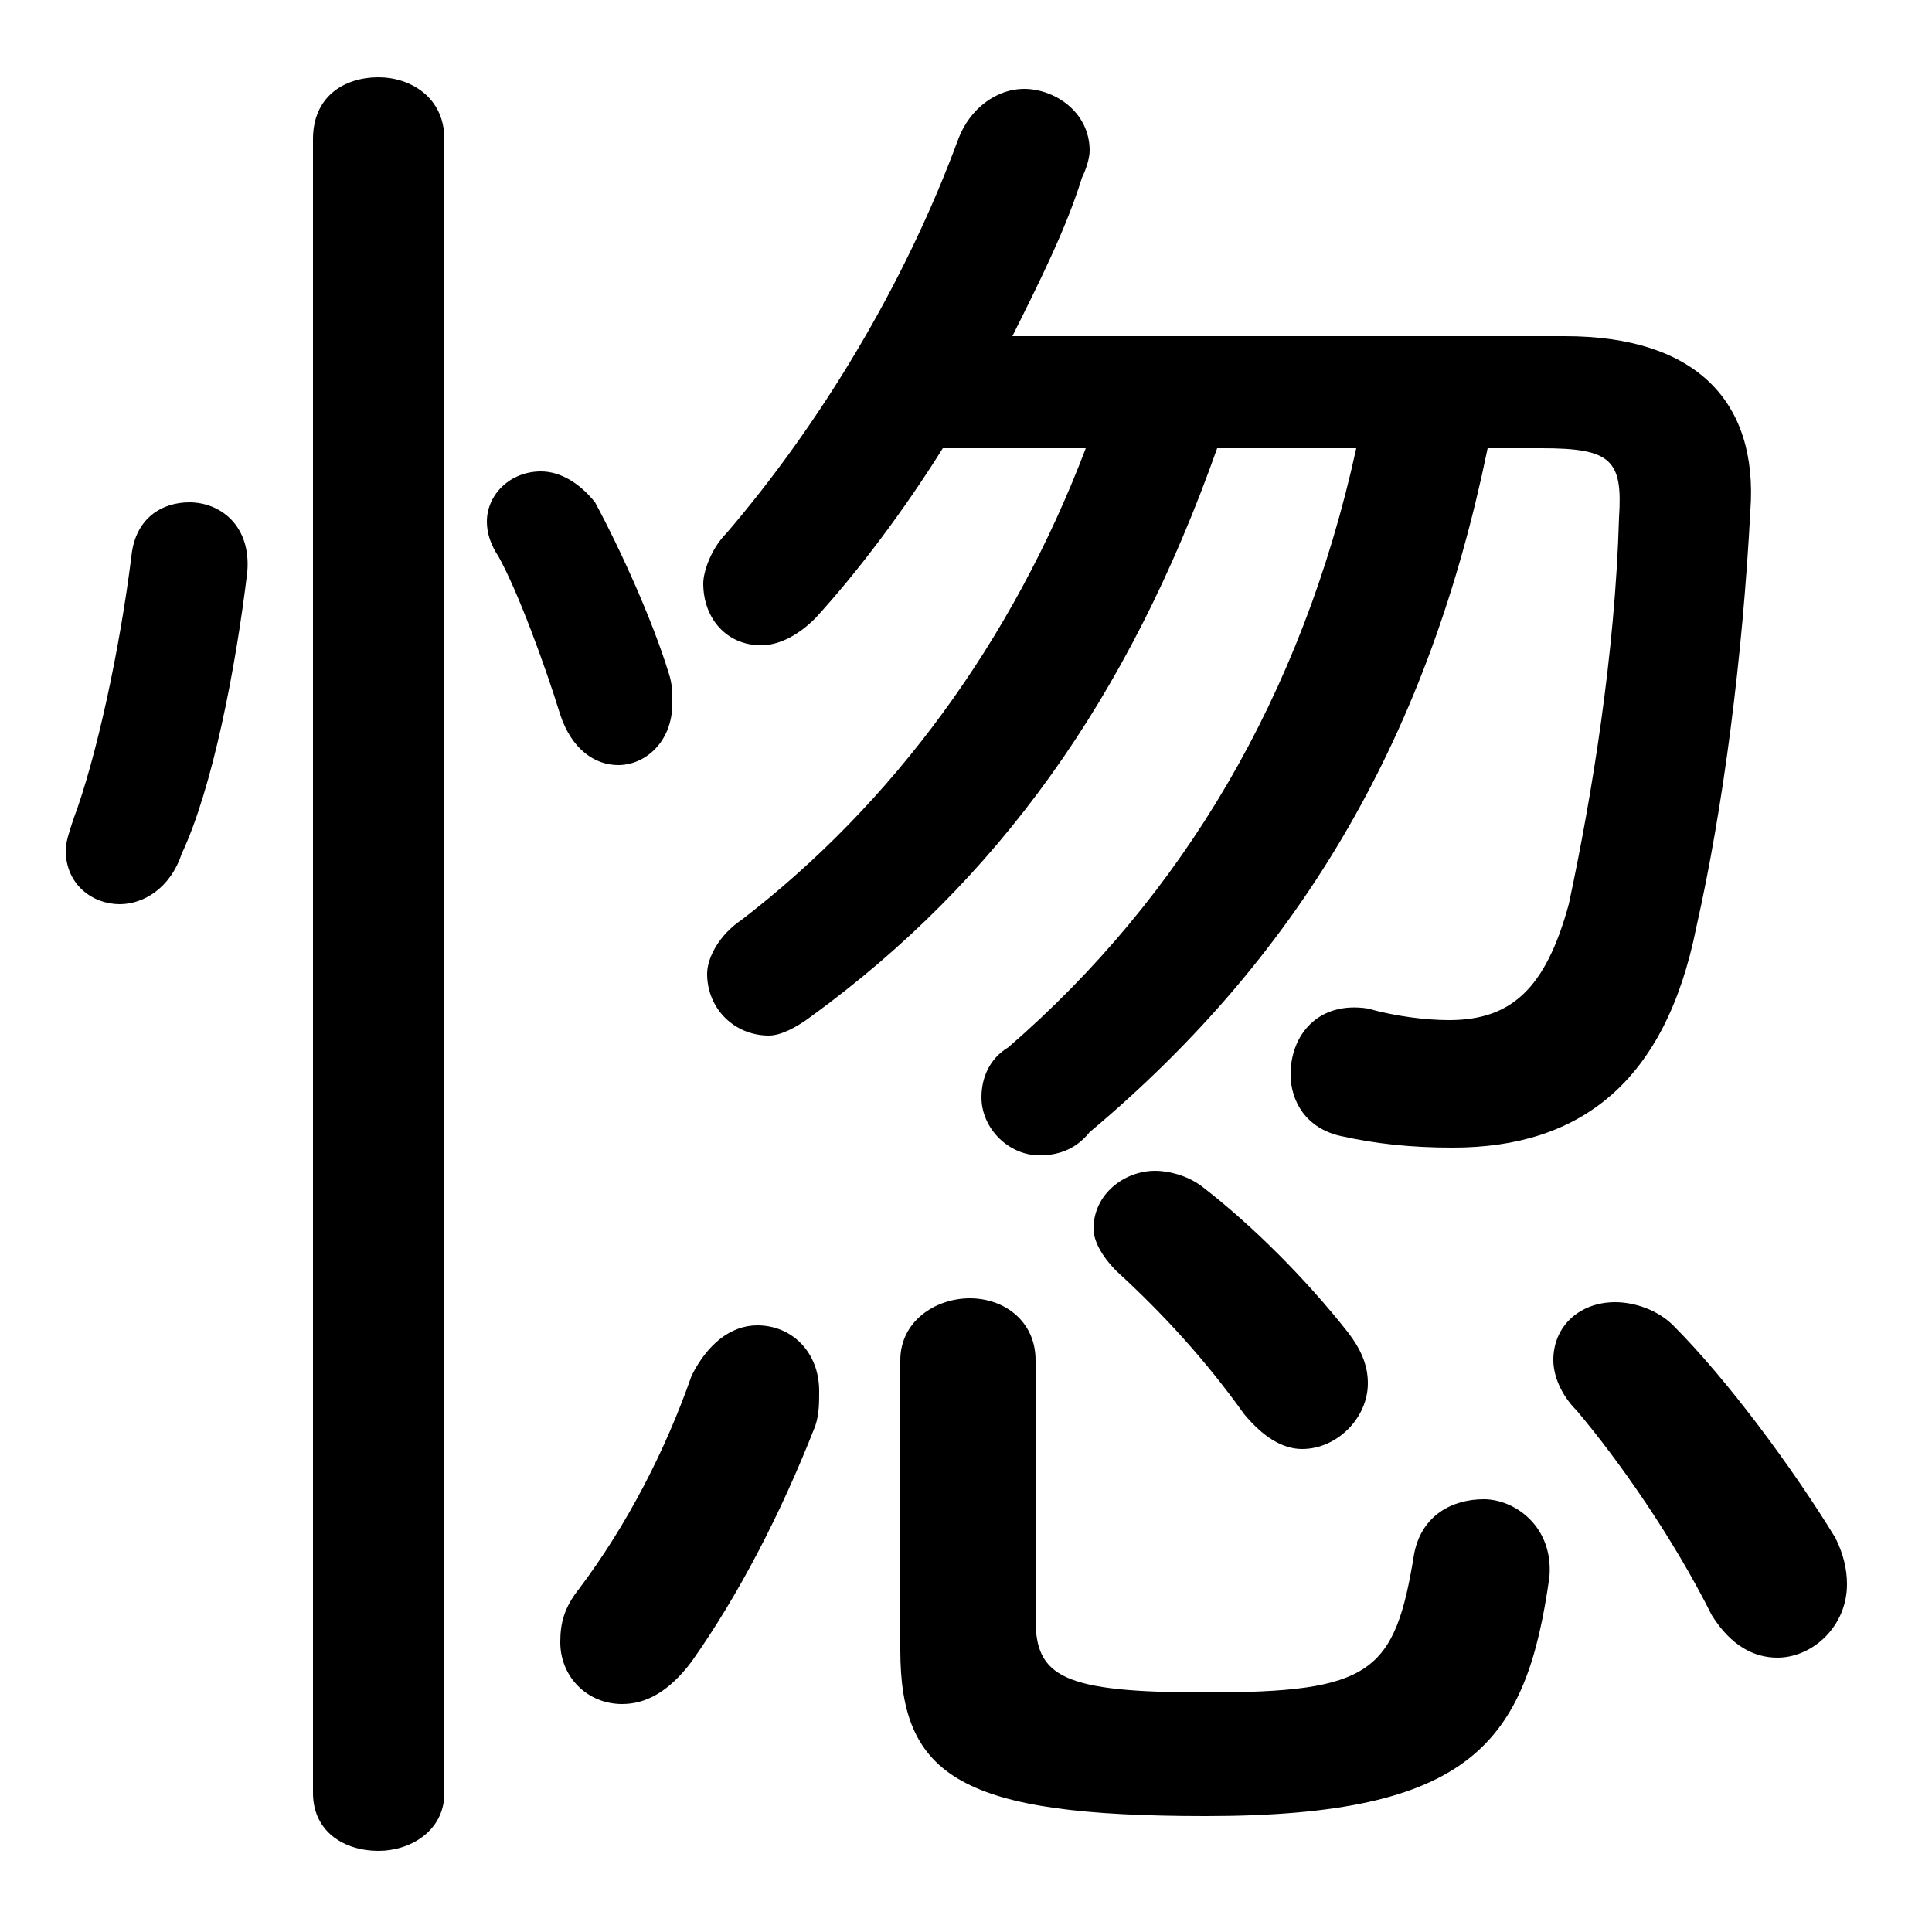 <svg xmlns="http://www.w3.org/2000/svg" viewBox="0 -44.0 50.0 50.0">
    <rect x="0" y="-44.0" width="50.0" height="50.0" fill="#808080" stroke="none"/>
    <g transform="scale(1, -1)">
        <!-- ボディの枠 -->
        <rect x="0" y="-6.0" width="50.0" height="50.0"
            stroke="white" fill="white"/>
        <!-- グリフ座標系の原点 -->
        <circle cx="0" cy="0" r="5" fill="white"/>
        <!-- グリフのアウトライン -->
        <g style="fill:black;stroke:#000000;stroke-width:0;stroke-linecap:round;stroke-linejoin:round;">
        <path d="M 35.1 32.4 C 33.7 26.0 30.6 20.8 26.1 16.9 C 25.6 16.6 25.4 16.1 25.4 15.6 C 25.4 14.8 26.1 14.1 26.9 14.1 C 27.3 14.1 27.8 14.2 28.2 14.7 C 33.8 19.4 37.0 25.1 38.5 32.4 L 39.9 32.4 C 41.7 32.4 42.0 32.1 41.9 30.6 C 41.8 27.1 41.2 23.4 40.6 20.6 C 40.0 18.4 39.1 17.6 37.5 17.6 C 36.9 17.6 36.1 17.7 35.4 17.9 C 34.1 18.1 33.4 17.2 33.4 16.2 C 33.4 15.5 33.8 14.8 34.7 14.6 C 35.6 14.4 36.5 14.3 37.6 14.3 C 40.9 14.3 43.1 16.0 43.9 20.0 C 44.6 23.1 45.1 27.0 45.3 30.8 C 45.5 33.6 43.9 35.3 40.5 35.3 L 26.2 35.3 C 26.9 36.7 27.6 38.1 28.0 39.4 C 28.1 39.6 28.2 39.9 28.2 40.1 C 28.2 41.1 27.3 41.7 26.5 41.7 C 25.8 41.7 25.1 41.2 24.8 40.4 C 23.4 36.6 21.2 33.0 18.8 30.2 C 18.4 29.8 18.2 29.2 18.2 28.9 C 18.2 28.0 18.8 27.3 19.7 27.3 C 20.1 27.3 20.6 27.5 21.1 28.0 C 22.2 29.2 23.4 30.8 24.4 32.4 L 28.1 32.4 C 26.2 27.4 23.1 23.2 19.2 20.2 C 18.6 19.8 18.3 19.2 18.3 18.8 C 18.3 17.9 19.0 17.2 19.9 17.2 C 20.2 17.2 20.6 17.4 21.0 17.7 C 25.8 21.2 29.2 25.9 31.5 32.4 Z M 43.3 9.7 C 42.9 10.1 42.3 10.3 41.8 10.3 C 40.9 10.3 40.2 9.7 40.2 8.8 C 40.2 8.4 40.4 7.9 40.8 7.5 C 41.9 6.2 43.3 4.2 44.3 2.2 C 44.8 1.4 45.4 1.1 46.0 1.1 C 46.9 1.1 47.8 1.9 47.8 3.0 C 47.8 3.4 47.7 3.8 47.5 4.2 C 46.4 6.0 44.7 8.3 43.3 9.7 Z M 31.1 13.3 C 30.7 13.6 30.2 13.7 29.9 13.7 C 29.1 13.7 28.3 13.1 28.3 12.2 C 28.3 11.9 28.5 11.5 28.9 11.1 C 30.1 10.0 31.2 8.8 32.2 7.4 C 32.7 6.8 33.2 6.5 33.7 6.5 C 34.6 6.5 35.4 7.3 35.4 8.2 C 35.4 8.7 35.2 9.1 34.9 9.5 C 33.8 10.9 32.4 12.3 31.1 13.3 Z M 17.9 8.4 C 17.2 6.4 16.2 4.5 15.0 2.9 C 14.6 2.4 14.5 2.0 14.5 1.5 C 14.5 0.6 15.2 -0.1 16.1 -0.1 C 16.7 -0.1 17.3 0.2 17.9 1.0 C 19.1 2.7 20.2 4.8 21.1 7.1 C 21.2 7.4 21.2 7.7 21.2 8.0 C 21.2 9.0 20.5 9.7 19.6 9.7 C 18.9 9.7 18.3 9.2 17.9 8.4 Z M 11.5 40.4 C 11.5 41.5 10.6 42.0 9.8 42.0 C 8.9 42.0 8.1 41.5 8.1 40.4 L 8.1 -2.4 C 8.1 -3.4 8.9 -3.9 9.8 -3.9 C 10.6 -3.9 11.5 -3.4 11.5 -2.4 Z M 3.4 29.6 C 3.1 27.2 2.5 24.4 1.9 22.8 C 1.8 22.5 1.7 22.2 1.7 22.0 C 1.7 21.1 2.4 20.6 3.1 20.6 C 3.7 20.6 4.4 21.0 4.7 21.9 C 5.5 23.6 6.1 26.7 6.4 29.2 C 6.5 30.4 5.7 31.0 4.9 31.0 C 4.2 31.0 3.5 30.6 3.4 29.6 Z M 15.4 31.0 C 15.0 31.5 14.5 31.8 14.0 31.8 C 13.2 31.8 12.6 31.2 12.6 30.5 C 12.6 30.2 12.7 29.9 12.9 29.6 C 13.4 28.7 14.1 26.8 14.5 25.5 C 14.8 24.6 15.4 24.2 16.0 24.2 C 16.7 24.2 17.4 24.8 17.4 25.8 C 17.4 26.1 17.4 26.3 17.3 26.6 C 16.9 27.9 16.1 29.7 15.4 31.0 Z M 26.8 8.8 C 26.8 9.8 26.0 10.4 25.1 10.4 C 24.2 10.4 23.3 9.8 23.3 8.8 L 23.3 1.3 C 23.3 -2.0 24.9 -3.0 31.2 -3.0 C 38.1 -3.0 39.5 -1.1 40.1 3.2 C 40.2 4.5 39.2 5.2 38.4 5.2 C 37.6 5.2 36.8 4.8 36.6 3.8 C 36.1 0.7 35.5 0.2 31.2 0.2 C 27.5 0.2 26.8 0.6 26.8 2.1 Z"/>
    </g>
    </g>
</svg>

